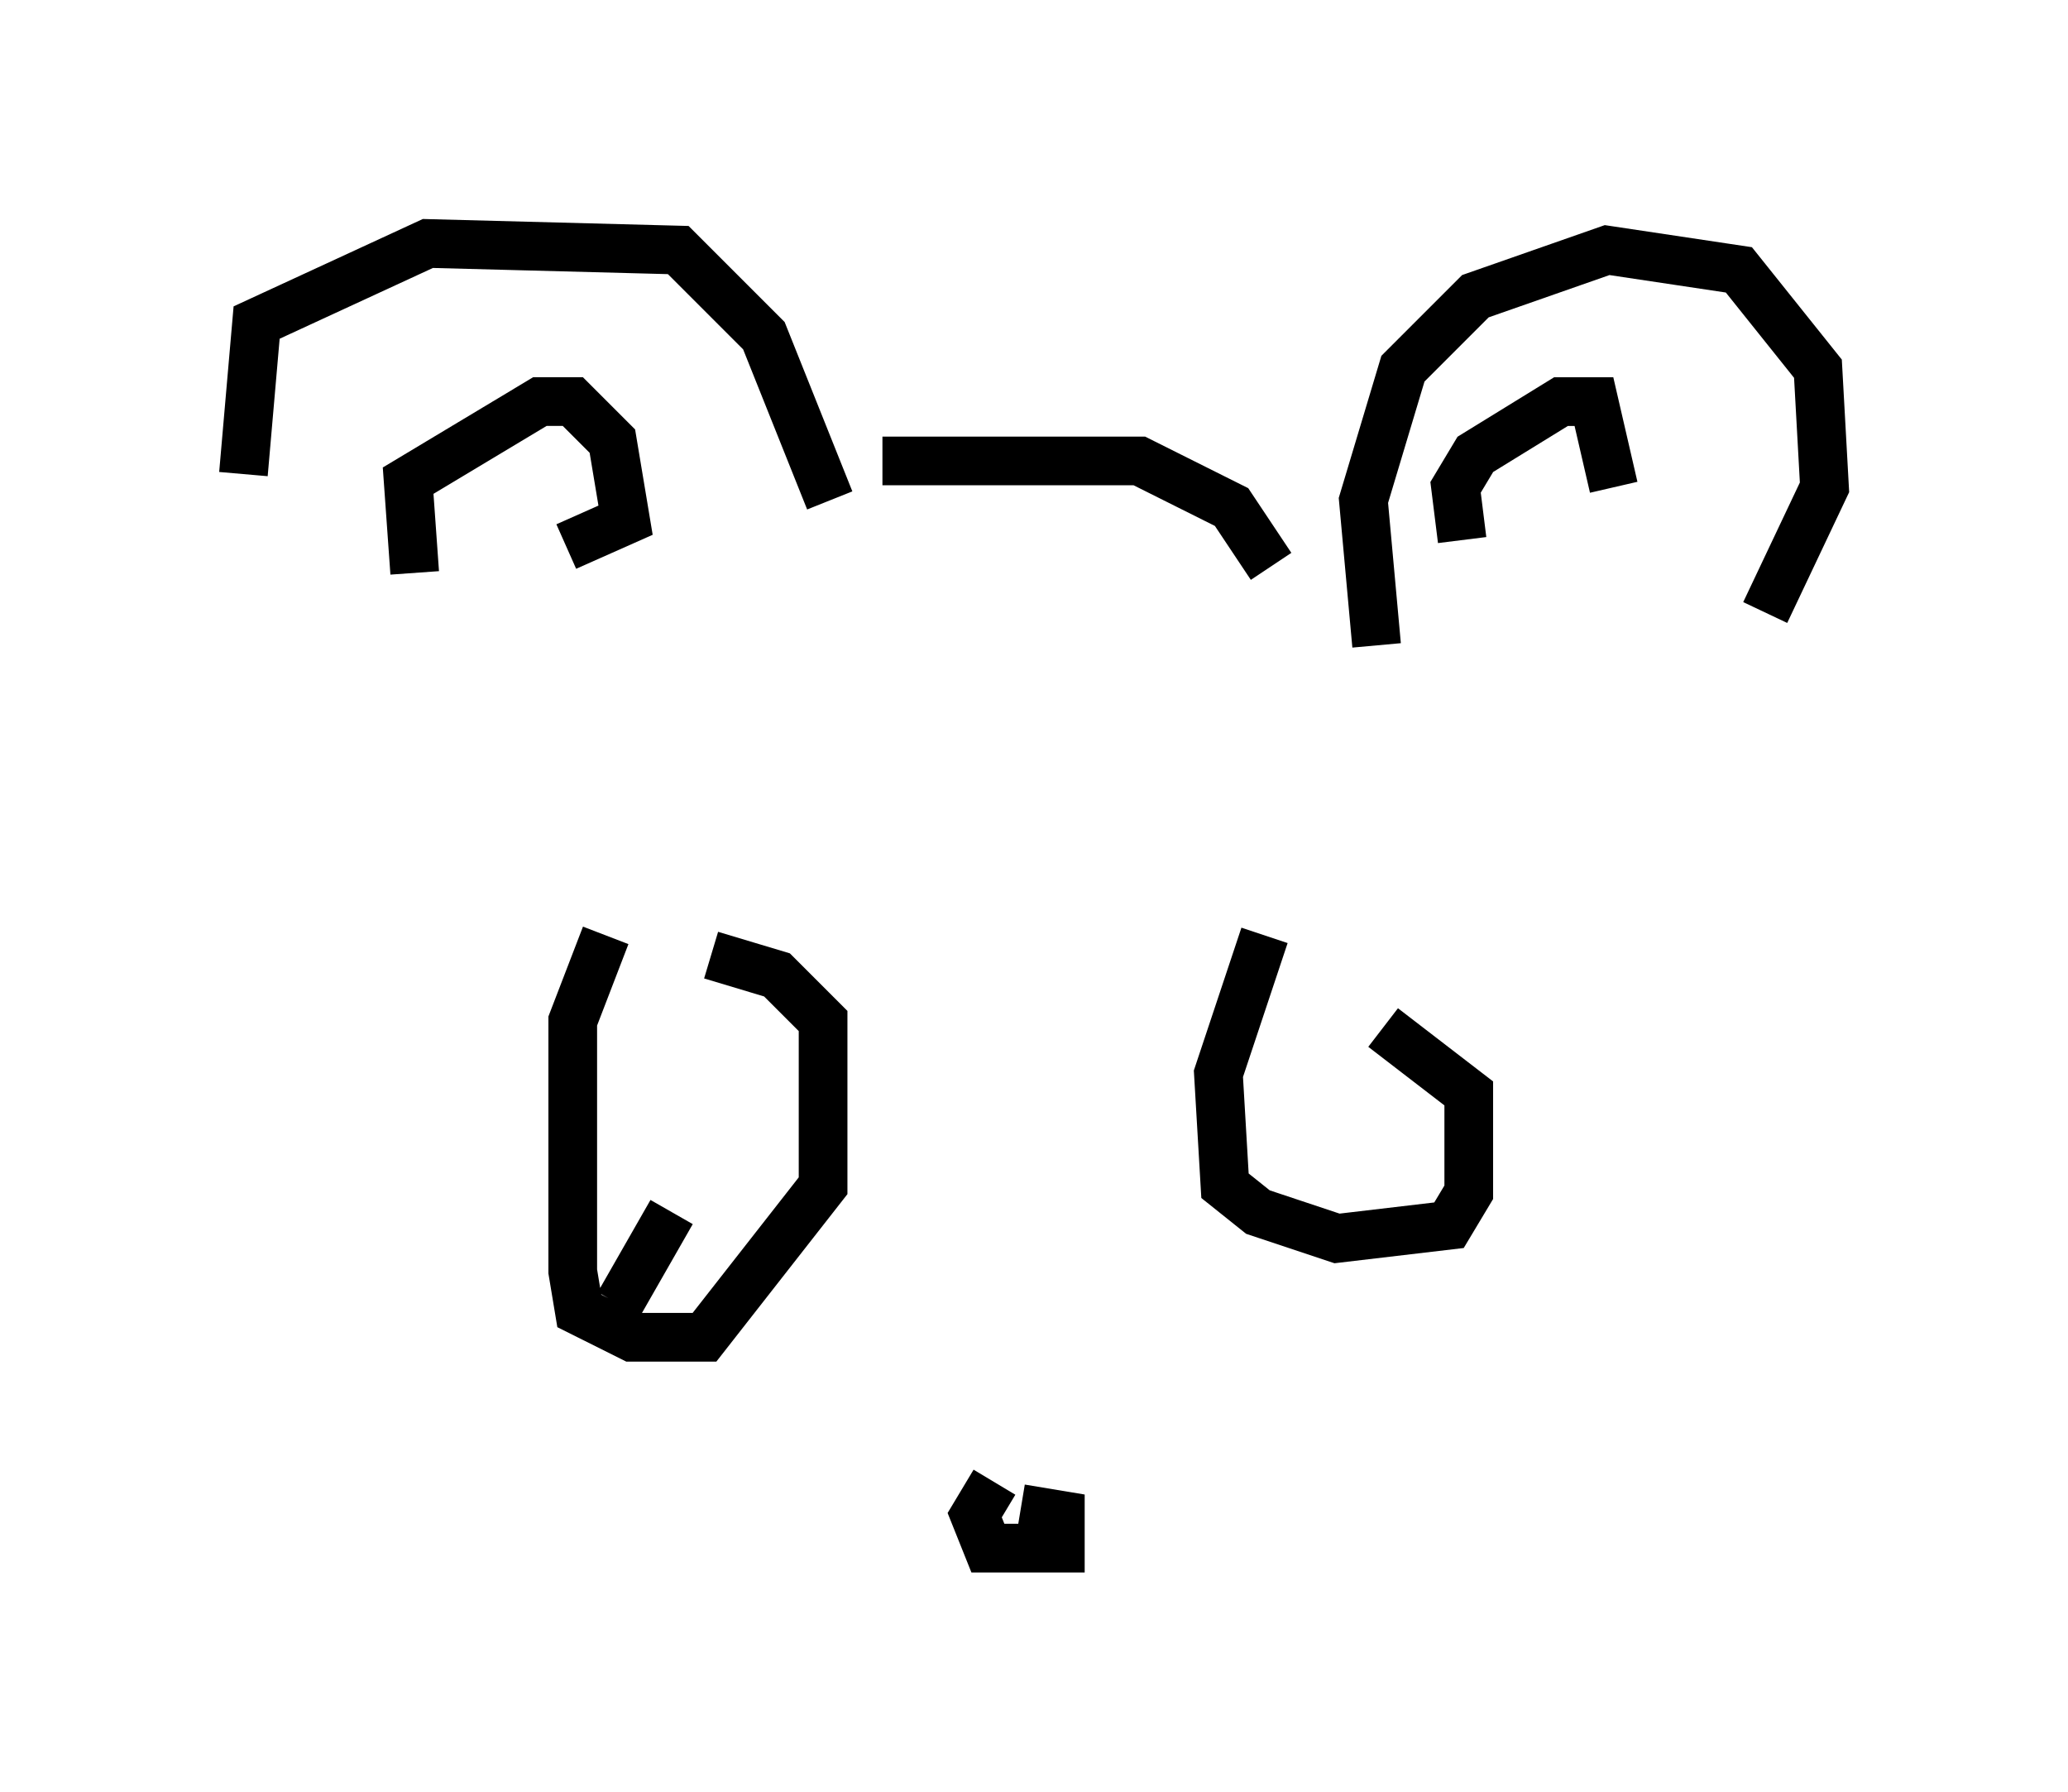 <?xml version="1.0" encoding="utf-8" ?>
<svg baseProfile="full" height="36.793" version="1.1" width="42.476" xmlns="http://www.w3.org/2000/svg" xmlns:ev="http://www.w3.org/2001/xml-events" xmlns:xlink="http://www.w3.org/1999/xlink"><defs /><rect fill="white" height="36.793" width="42.476" x="0" y="0" /><path d="M5.677, 12.713 m-0.677, -2.977 l0.271, -3.112 3.518, -1.624 l5.142, 0.135 1.759, 1.759 l1.353, 3.383 m-8.525, 1.488 l-0.135, -1.894 2.706, -1.624 l0.677, 0.0 0.812, 0.812 l0.271, 1.624 -1.218, 0.541 m16.644, 2.03 l-0.271, -2.977 0.812, -2.706 l1.488, -1.488 2.706, -0.947 l2.706, 0.406 1.624, 2.03 l0.135, 2.436 -1.218, 2.571 m-6.225, -1.488 l-0.135, -1.083 0.406, -0.677 l1.759, -1.083 0.677, 0.0 l0.406, 1.759 m-15.02, -0.541 l5.277, 0.0 1.894, 0.947 l0.812, 1.218 m-13.667, 7.578 l-0.677, 1.759 0.0, 5.142 l0.135, 0.812 1.083, 0.541 l1.488, 0.0 2.436, -3.112 l0.0, -3.383 -0.947, -0.947 l-1.353, -0.406 m11.367, -0.406 l-0.947, 2.842 0.135, 2.3 l0.677, 0.541 1.624, 0.541 l2.3, -0.271 0.406, -0.677 l0.0, -2.03 -1.759, -1.353 m-15.697, 5.683 l1.083, -1.894 m14.479, 0.0 l0.0, 0.0 m-7.848, 5.548 l-0.406, 0.677 0.271, 0.677 l1.488, 0.0 0.0, -0.677 l-0.812, -0.135 " fill="none" stroke="black" stroke-width="1" /></svg>